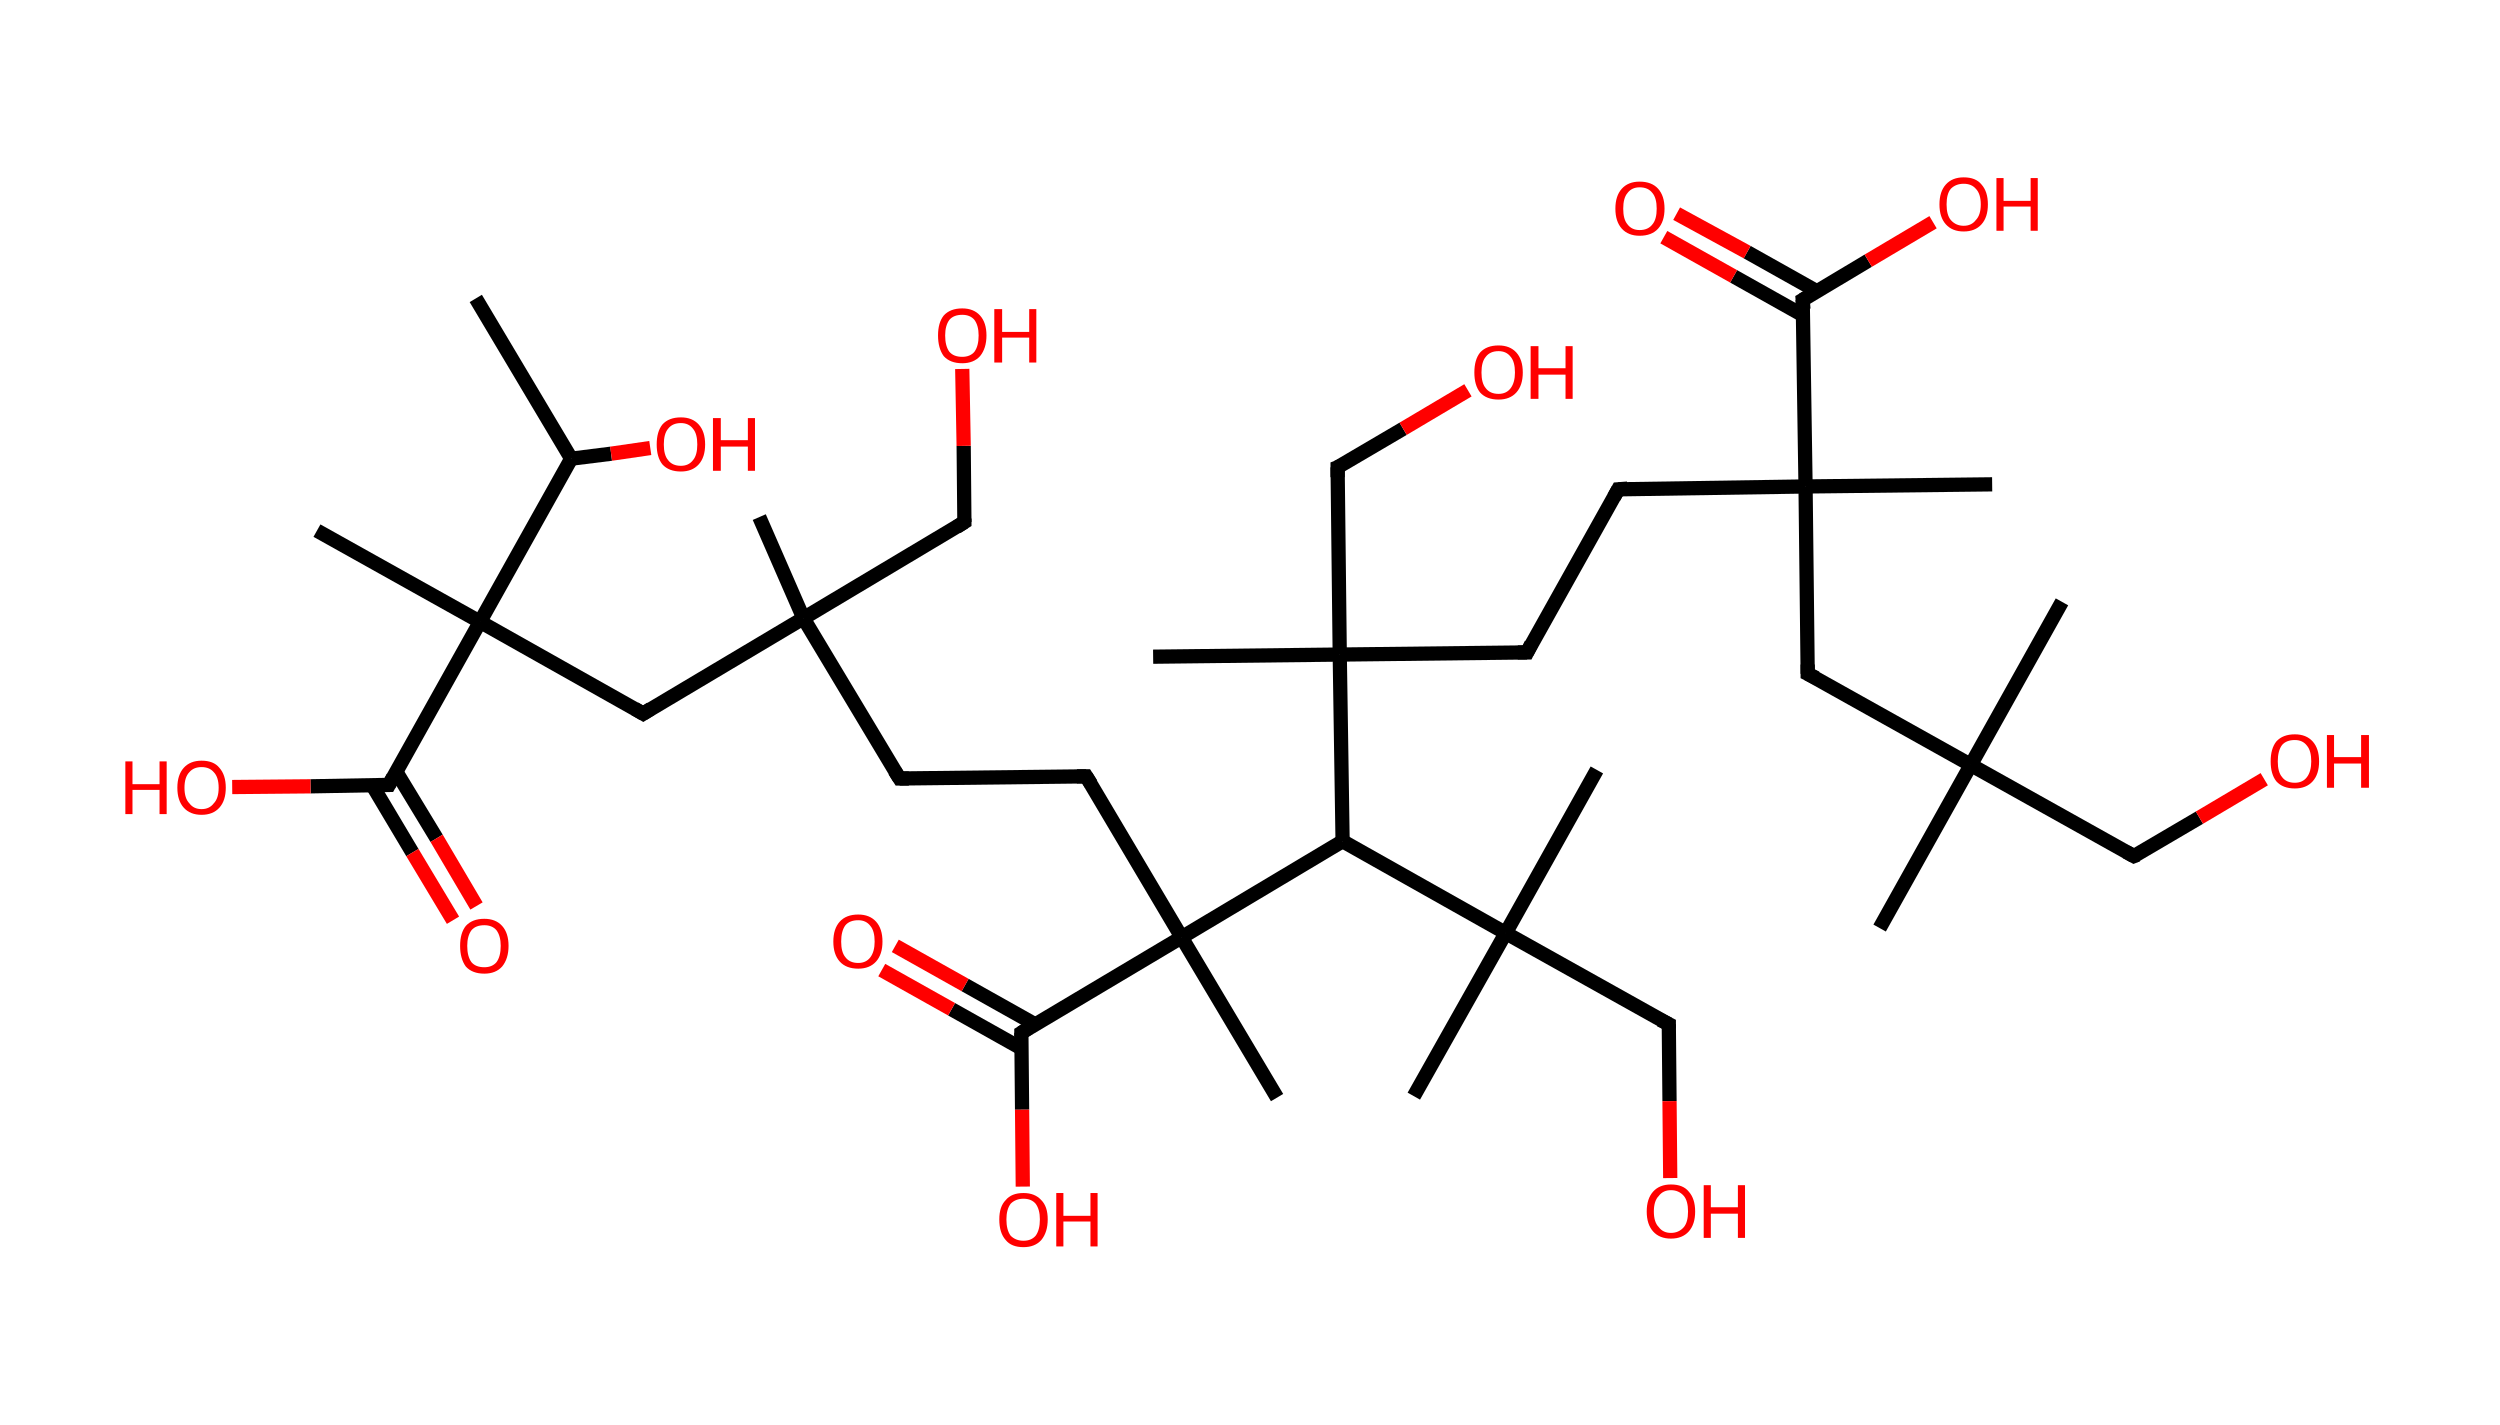 <?xml version='1.0' encoding='ASCII' standalone='yes'?>
<svg xmlns="http://www.w3.org/2000/svg" xmlns:rdkit="http://www.rdkit.org/xml" xmlns:xlink="http://www.w3.org/1999/xlink" version="1.1" baseProfile="full" xml:space="preserve" width="351px" height="200px" viewBox="0 0 351 200">
<!-- END OF HEADER -->
<rect style="opacity:1.0;fill:#FFFFFF;stroke:none" width="351.0" height="200.0" x="0.0" y="0.0"> </rect>
<path class="bond-0 atom-0 atom-1" d="M 66.8,41.9 L 80.2,64.4" style="fill:none;fill-rule:evenodd;stroke:#000000;stroke-width:2.0px;stroke-linecap:butt;stroke-linejoin:miter;stroke-opacity:1"/>
<path class="bond-1 atom-1 atom-2" d="M 80.2,64.4 L 85.8,63.7" style="fill:none;fill-rule:evenodd;stroke:#000000;stroke-width:2.0px;stroke-linecap:butt;stroke-linejoin:miter;stroke-opacity:1"/>
<path class="bond-1 atom-1 atom-2" d="M 85.8,63.7 L 91.3,62.9" style="fill:none;fill-rule:evenodd;stroke:#FF0000;stroke-width:2.0px;stroke-linecap:butt;stroke-linejoin:miter;stroke-opacity:1"/>
<path class="bond-2 atom-1 atom-3" d="M 80.2,64.4 L 67.4,87.3" style="fill:none;fill-rule:evenodd;stroke:#000000;stroke-width:2.0px;stroke-linecap:butt;stroke-linejoin:miter;stroke-opacity:1"/>
<path class="bond-3 atom-3 atom-4" d="M 67.4,87.3 L 44.5,74.5" style="fill:none;fill-rule:evenodd;stroke:#000000;stroke-width:2.0px;stroke-linecap:butt;stroke-linejoin:miter;stroke-opacity:1"/>
<path class="bond-4 atom-3 atom-5" d="M 67.4,87.3 L 90.3,100.2" style="fill:none;fill-rule:evenodd;stroke:#000000;stroke-width:2.0px;stroke-linecap:butt;stroke-linejoin:miter;stroke-opacity:1"/>
<path class="bond-5 atom-5 atom-6" d="M 90.3,100.2 L 112.8,86.8" style="fill:none;fill-rule:evenodd;stroke:#000000;stroke-width:2.0px;stroke-linecap:butt;stroke-linejoin:miter;stroke-opacity:1"/>
<path class="bond-6 atom-6 atom-7" d="M 112.8,86.8 L 106.6,72.6" style="fill:none;fill-rule:evenodd;stroke:#000000;stroke-width:2.0px;stroke-linecap:butt;stroke-linejoin:miter;stroke-opacity:1"/>
<path class="bond-7 atom-6 atom-8" d="M 112.8,86.8 L 135.4,73.3" style="fill:none;fill-rule:evenodd;stroke:#000000;stroke-width:2.0px;stroke-linecap:butt;stroke-linejoin:miter;stroke-opacity:1"/>
<path class="bond-8 atom-8 atom-9" d="M 135.4,73.3 L 135.3,62.6" style="fill:none;fill-rule:evenodd;stroke:#000000;stroke-width:2.0px;stroke-linecap:butt;stroke-linejoin:miter;stroke-opacity:1"/>
<path class="bond-8 atom-8 atom-9" d="M 135.3,62.6 L 135.1,51.8" style="fill:none;fill-rule:evenodd;stroke:#FF0000;stroke-width:2.0px;stroke-linecap:butt;stroke-linejoin:miter;stroke-opacity:1"/>
<path class="bond-9 atom-6 atom-10" d="M 112.8,86.8 L 126.3,109.3" style="fill:none;fill-rule:evenodd;stroke:#000000;stroke-width:2.0px;stroke-linecap:butt;stroke-linejoin:miter;stroke-opacity:1"/>
<path class="bond-10 atom-10 atom-11" d="M 126.3,109.3 L 152.5,109.0" style="fill:none;fill-rule:evenodd;stroke:#000000;stroke-width:2.0px;stroke-linecap:butt;stroke-linejoin:miter;stroke-opacity:1"/>
<path class="bond-11 atom-11 atom-12" d="M 152.5,109.0 L 165.9,131.6" style="fill:none;fill-rule:evenodd;stroke:#000000;stroke-width:2.0px;stroke-linecap:butt;stroke-linejoin:miter;stroke-opacity:1"/>
<path class="bond-12 atom-12 atom-13" d="M 165.9,131.6 L 179.3,154.1" style="fill:none;fill-rule:evenodd;stroke:#000000;stroke-width:2.0px;stroke-linecap:butt;stroke-linejoin:miter;stroke-opacity:1"/>
<path class="bond-13 atom-12 atom-14" d="M 165.9,131.6 L 143.4,145.0" style="fill:none;fill-rule:evenodd;stroke:#000000;stroke-width:2.0px;stroke-linecap:butt;stroke-linejoin:miter;stroke-opacity:1"/>
<path class="bond-14 atom-14 atom-15" d="M 145.3,143.8 L 135.5,138.3" style="fill:none;fill-rule:evenodd;stroke:#000000;stroke-width:2.0px;stroke-linecap:butt;stroke-linejoin:miter;stroke-opacity:1"/>
<path class="bond-14 atom-14 atom-15" d="M 135.5,138.3 L 125.7,132.8" style="fill:none;fill-rule:evenodd;stroke:#FF0000;stroke-width:2.0px;stroke-linecap:butt;stroke-linejoin:miter;stroke-opacity:1"/>
<path class="bond-14 atom-14 atom-15" d="M 143.4,147.2 L 133.6,141.7" style="fill:none;fill-rule:evenodd;stroke:#000000;stroke-width:2.0px;stroke-linecap:butt;stroke-linejoin:miter;stroke-opacity:1"/>
<path class="bond-14 atom-14 atom-15" d="M 133.6,141.7 L 123.8,136.2" style="fill:none;fill-rule:evenodd;stroke:#FF0000;stroke-width:2.0px;stroke-linecap:butt;stroke-linejoin:miter;stroke-opacity:1"/>
<path class="bond-15 atom-14 atom-16" d="M 143.4,145.0 L 143.5,155.8" style="fill:none;fill-rule:evenodd;stroke:#000000;stroke-width:2.0px;stroke-linecap:butt;stroke-linejoin:miter;stroke-opacity:1"/>
<path class="bond-15 atom-14 atom-16" d="M 143.5,155.8 L 143.6,166.6" style="fill:none;fill-rule:evenodd;stroke:#FF0000;stroke-width:2.0px;stroke-linecap:butt;stroke-linejoin:miter;stroke-opacity:1"/>
<path class="bond-16 atom-12 atom-17" d="M 165.9,131.6 L 188.5,118.1" style="fill:none;fill-rule:evenodd;stroke:#000000;stroke-width:2.0px;stroke-linecap:butt;stroke-linejoin:miter;stroke-opacity:1"/>
<path class="bond-17 atom-17 atom-18" d="M 188.5,118.1 L 211.4,131.0" style="fill:none;fill-rule:evenodd;stroke:#000000;stroke-width:2.0px;stroke-linecap:butt;stroke-linejoin:miter;stroke-opacity:1"/>
<path class="bond-18 atom-18 atom-19" d="M 211.4,131.0 L 198.5,153.9" style="fill:none;fill-rule:evenodd;stroke:#000000;stroke-width:2.0px;stroke-linecap:butt;stroke-linejoin:miter;stroke-opacity:1"/>
<path class="bond-19 atom-18 atom-20" d="M 211.4,131.0 L 224.2,108.1" style="fill:none;fill-rule:evenodd;stroke:#000000;stroke-width:2.0px;stroke-linecap:butt;stroke-linejoin:miter;stroke-opacity:1"/>
<path class="bond-20 atom-18 atom-21" d="M 211.4,131.0 L 234.3,143.8" style="fill:none;fill-rule:evenodd;stroke:#000000;stroke-width:2.0px;stroke-linecap:butt;stroke-linejoin:miter;stroke-opacity:1"/>
<path class="bond-21 atom-21 atom-22" d="M 234.3,143.8 L 234.4,154.6" style="fill:none;fill-rule:evenodd;stroke:#000000;stroke-width:2.0px;stroke-linecap:butt;stroke-linejoin:miter;stroke-opacity:1"/>
<path class="bond-21 atom-21 atom-22" d="M 234.4,154.6 L 234.5,165.4" style="fill:none;fill-rule:evenodd;stroke:#FF0000;stroke-width:2.0px;stroke-linecap:butt;stroke-linejoin:miter;stroke-opacity:1"/>
<path class="bond-22 atom-17 atom-23" d="M 188.5,118.1 L 188.1,91.9" style="fill:none;fill-rule:evenodd;stroke:#000000;stroke-width:2.0px;stroke-linecap:butt;stroke-linejoin:miter;stroke-opacity:1"/>
<path class="bond-23 atom-23 atom-24" d="M 188.1,91.9 L 161.9,92.2" style="fill:none;fill-rule:evenodd;stroke:#000000;stroke-width:2.0px;stroke-linecap:butt;stroke-linejoin:miter;stroke-opacity:1"/>
<path class="bond-24 atom-23 atom-25" d="M 188.1,91.9 L 187.8,65.6" style="fill:none;fill-rule:evenodd;stroke:#000000;stroke-width:2.0px;stroke-linecap:butt;stroke-linejoin:miter;stroke-opacity:1"/>
<path class="bond-25 atom-25 atom-26" d="M 187.8,65.6 L 197.0,60.2" style="fill:none;fill-rule:evenodd;stroke:#000000;stroke-width:2.0px;stroke-linecap:butt;stroke-linejoin:miter;stroke-opacity:1"/>
<path class="bond-25 atom-25 atom-26" d="M 197.0,60.2 L 206.1,54.8" style="fill:none;fill-rule:evenodd;stroke:#FF0000;stroke-width:2.0px;stroke-linecap:butt;stroke-linejoin:miter;stroke-opacity:1"/>
<path class="bond-26 atom-23 atom-27" d="M 188.1,91.9 L 214.4,91.6" style="fill:none;fill-rule:evenodd;stroke:#000000;stroke-width:2.0px;stroke-linecap:butt;stroke-linejoin:miter;stroke-opacity:1"/>
<path class="bond-27 atom-27 atom-28" d="M 214.4,91.6 L 227.2,68.7" style="fill:none;fill-rule:evenodd;stroke:#000000;stroke-width:2.0px;stroke-linecap:butt;stroke-linejoin:miter;stroke-opacity:1"/>
<path class="bond-28 atom-28 atom-29" d="M 227.2,68.7 L 253.5,68.3" style="fill:none;fill-rule:evenodd;stroke:#000000;stroke-width:2.0px;stroke-linecap:butt;stroke-linejoin:miter;stroke-opacity:1"/>
<path class="bond-29 atom-29 atom-30" d="M 253.5,68.3 L 279.7,68.0" style="fill:none;fill-rule:evenodd;stroke:#000000;stroke-width:2.0px;stroke-linecap:butt;stroke-linejoin:miter;stroke-opacity:1"/>
<path class="bond-30 atom-29 atom-31" d="M 253.5,68.3 L 253.8,94.6" style="fill:none;fill-rule:evenodd;stroke:#000000;stroke-width:2.0px;stroke-linecap:butt;stroke-linejoin:miter;stroke-opacity:1"/>
<path class="bond-31 atom-31 atom-32" d="M 253.8,94.6 L 276.7,107.4" style="fill:none;fill-rule:evenodd;stroke:#000000;stroke-width:2.0px;stroke-linecap:butt;stroke-linejoin:miter;stroke-opacity:1"/>
<path class="bond-32 atom-32 atom-33" d="M 276.7,107.4 L 289.5,84.5" style="fill:none;fill-rule:evenodd;stroke:#000000;stroke-width:2.0px;stroke-linecap:butt;stroke-linejoin:miter;stroke-opacity:1"/>
<path class="bond-33 atom-32 atom-34" d="M 276.7,107.4 L 263.9,130.3" style="fill:none;fill-rule:evenodd;stroke:#000000;stroke-width:2.0px;stroke-linecap:butt;stroke-linejoin:miter;stroke-opacity:1"/>
<path class="bond-34 atom-32 atom-35" d="M 276.7,107.4 L 299.6,120.2" style="fill:none;fill-rule:evenodd;stroke:#000000;stroke-width:2.0px;stroke-linecap:butt;stroke-linejoin:miter;stroke-opacity:1"/>
<path class="bond-35 atom-35 atom-36" d="M 299.6,120.2 L 308.8,114.8" style="fill:none;fill-rule:evenodd;stroke:#000000;stroke-width:2.0px;stroke-linecap:butt;stroke-linejoin:miter;stroke-opacity:1"/>
<path class="bond-35 atom-35 atom-36" d="M 308.8,114.8 L 317.9,109.4" style="fill:none;fill-rule:evenodd;stroke:#FF0000;stroke-width:2.0px;stroke-linecap:butt;stroke-linejoin:miter;stroke-opacity:1"/>
<path class="bond-36 atom-29 atom-37" d="M 253.5,68.3 L 253.1,42.1" style="fill:none;fill-rule:evenodd;stroke:#000000;stroke-width:2.0px;stroke-linecap:butt;stroke-linejoin:miter;stroke-opacity:1"/>
<path class="bond-37 atom-37 atom-38" d="M 255.1,40.9 L 245.3,35.4" style="fill:none;fill-rule:evenodd;stroke:#000000;stroke-width:2.0px;stroke-linecap:butt;stroke-linejoin:miter;stroke-opacity:1"/>
<path class="bond-37 atom-37 atom-38" d="M 245.3,35.4 L 235.4,30.0" style="fill:none;fill-rule:evenodd;stroke:#FF0000;stroke-width:2.0px;stroke-linecap:butt;stroke-linejoin:miter;stroke-opacity:1"/>
<path class="bond-37 atom-37 atom-38" d="M 253.2,44.3 L 243.4,38.8" style="fill:none;fill-rule:evenodd;stroke:#000000;stroke-width:2.0px;stroke-linecap:butt;stroke-linejoin:miter;stroke-opacity:1"/>
<path class="bond-37 atom-37 atom-38" d="M 243.4,38.8 L 233.6,33.3" style="fill:none;fill-rule:evenodd;stroke:#FF0000;stroke-width:2.0px;stroke-linecap:butt;stroke-linejoin:miter;stroke-opacity:1"/>
<path class="bond-38 atom-37 atom-39" d="M 253.1,42.1 L 262.3,36.6" style="fill:none;fill-rule:evenodd;stroke:#000000;stroke-width:2.0px;stroke-linecap:butt;stroke-linejoin:miter;stroke-opacity:1"/>
<path class="bond-38 atom-37 atom-39" d="M 262.3,36.6 L 271.4,31.2" style="fill:none;fill-rule:evenodd;stroke:#FF0000;stroke-width:2.0px;stroke-linecap:butt;stroke-linejoin:miter;stroke-opacity:1"/>
<path class="bond-39 atom-3 atom-40" d="M 67.4,87.3 L 54.6,110.2" style="fill:none;fill-rule:evenodd;stroke:#000000;stroke-width:2.0px;stroke-linecap:butt;stroke-linejoin:miter;stroke-opacity:1"/>
<path class="bond-40 atom-40 atom-41" d="M 52.3,110.3 L 57.9,119.7" style="fill:none;fill-rule:evenodd;stroke:#000000;stroke-width:2.0px;stroke-linecap:butt;stroke-linejoin:miter;stroke-opacity:1"/>
<path class="bond-40 atom-40 atom-41" d="M 57.9,119.7 L 63.6,129.2" style="fill:none;fill-rule:evenodd;stroke:#FF0000;stroke-width:2.0px;stroke-linecap:butt;stroke-linejoin:miter;stroke-opacity:1"/>
<path class="bond-40 atom-40 atom-41" d="M 55.6,108.3 L 61.3,117.7" style="fill:none;fill-rule:evenodd;stroke:#000000;stroke-width:2.0px;stroke-linecap:butt;stroke-linejoin:miter;stroke-opacity:1"/>
<path class="bond-40 atom-40 atom-41" d="M 61.3,117.7 L 66.9,127.2" style="fill:none;fill-rule:evenodd;stroke:#FF0000;stroke-width:2.0px;stroke-linecap:butt;stroke-linejoin:miter;stroke-opacity:1"/>
<path class="bond-41 atom-40 atom-42" d="M 54.6,110.2 L 43.6,110.4" style="fill:none;fill-rule:evenodd;stroke:#000000;stroke-width:2.0px;stroke-linecap:butt;stroke-linejoin:miter;stroke-opacity:1"/>
<path class="bond-41 atom-40 atom-42" d="M 43.6,110.4 L 32.6,110.5" style="fill:none;fill-rule:evenodd;stroke:#FF0000;stroke-width:2.0px;stroke-linecap:butt;stroke-linejoin:miter;stroke-opacity:1"/>
<path d="M 89.1,99.5 L 90.3,100.2 L 91.4,99.5" style="fill:none;stroke:#000000;stroke-width:2.0px;stroke-linecap:butt;stroke-linejoin:miter;stroke-opacity:1;"/>
<path d="M 134.3,74.0 L 135.4,73.3 L 135.4,72.8" style="fill:none;stroke:#000000;stroke-width:2.0px;stroke-linecap:butt;stroke-linejoin:miter;stroke-opacity:1;"/>
<path d="M 125.6,108.2 L 126.3,109.3 L 127.6,109.3" style="fill:none;stroke:#000000;stroke-width:2.0px;stroke-linecap:butt;stroke-linejoin:miter;stroke-opacity:1;"/>
<path d="M 151.2,109.0 L 152.5,109.0 L 153.2,110.1" style="fill:none;stroke:#000000;stroke-width:2.0px;stroke-linecap:butt;stroke-linejoin:miter;stroke-opacity:1;"/>
<path d="M 144.5,144.3 L 143.4,145.0 L 143.4,145.5" style="fill:none;stroke:#000000;stroke-width:2.0px;stroke-linecap:butt;stroke-linejoin:miter;stroke-opacity:1;"/>
<path d="M 233.1,143.2 L 234.3,143.8 L 234.3,144.4" style="fill:none;stroke:#000000;stroke-width:2.0px;stroke-linecap:butt;stroke-linejoin:miter;stroke-opacity:1;"/>
<path d="M 187.8,67.0 L 187.8,65.6 L 188.3,65.4" style="fill:none;stroke:#000000;stroke-width:2.0px;stroke-linecap:butt;stroke-linejoin:miter;stroke-opacity:1;"/>
<path d="M 213.1,91.6 L 214.4,91.6 L 215.0,90.4" style="fill:none;stroke:#000000;stroke-width:2.0px;stroke-linecap:butt;stroke-linejoin:miter;stroke-opacity:1;"/>
<path d="M 226.6,69.8 L 227.2,68.7 L 228.5,68.6" style="fill:none;stroke:#000000;stroke-width:2.0px;stroke-linecap:butt;stroke-linejoin:miter;stroke-opacity:1;"/>
<path d="M 253.8,93.3 L 253.8,94.6 L 255.0,95.2" style="fill:none;stroke:#000000;stroke-width:2.0px;stroke-linecap:butt;stroke-linejoin:miter;stroke-opacity:1;"/>
<path d="M 298.5,119.6 L 299.6,120.2 L 300.1,120.0" style="fill:none;stroke:#000000;stroke-width:2.0px;stroke-linecap:butt;stroke-linejoin:miter;stroke-opacity:1;"/>
<path d="M 253.2,43.4 L 253.1,42.1 L 253.6,41.8" style="fill:none;stroke:#000000;stroke-width:2.0px;stroke-linecap:butt;stroke-linejoin:miter;stroke-opacity:1;"/>
<path d="M 55.2,109.1 L 54.6,110.2 L 54.0,110.2" style="fill:none;stroke:#000000;stroke-width:2.0px;stroke-linecap:butt;stroke-linejoin:miter;stroke-opacity:1;"/>
<path class="atom-2" d="M 92.2 62.4 Q 92.2 60.6, 93.0 59.6 Q 93.9 58.6, 95.6 58.6 Q 97.2 58.6, 98.1 59.6 Q 99.0 60.6, 99.0 62.4 Q 99.0 64.2, 98.1 65.2 Q 97.2 66.2, 95.6 66.2 Q 93.9 66.2, 93.0 65.2 Q 92.2 64.2, 92.2 62.4 M 95.6 65.4 Q 96.7 65.4, 97.3 64.6 Q 97.9 63.9, 97.9 62.4 Q 97.9 60.9, 97.3 60.2 Q 96.7 59.4, 95.6 59.4 Q 94.4 59.4, 93.8 60.2 Q 93.2 60.9, 93.2 62.4 Q 93.2 63.9, 93.8 64.6 Q 94.4 65.4, 95.6 65.4 " fill="#FF0000"/>
<path class="atom-2" d="M 100.1 58.7 L 101.2 58.7 L 101.2 61.8 L 105.0 61.8 L 105.0 58.7 L 106.0 58.7 L 106.0 66.1 L 105.0 66.1 L 105.0 62.7 L 101.2 62.7 L 101.2 66.1 L 100.1 66.1 L 100.1 58.7 " fill="#FF0000"/>
<path class="atom-9" d="M 131.7 47.1 Q 131.7 45.3, 132.5 44.3 Q 133.4 43.3, 135.1 43.3 Q 136.7 43.3, 137.6 44.3 Q 138.5 45.3, 138.5 47.1 Q 138.5 48.9, 137.6 50.0 Q 136.7 51.0, 135.1 51.0 Q 133.4 51.0, 132.5 50.0 Q 131.7 48.9, 131.7 47.1 M 135.1 50.1 Q 136.2 50.1, 136.8 49.4 Q 137.4 48.6, 137.4 47.1 Q 137.4 45.7, 136.8 44.9 Q 136.2 44.2, 135.1 44.2 Q 133.9 44.2, 133.3 44.9 Q 132.7 45.7, 132.7 47.1 Q 132.7 48.6, 133.3 49.4 Q 133.9 50.1, 135.1 50.1 " fill="#FF0000"/>
<path class="atom-9" d="M 139.6 43.4 L 140.7 43.4 L 140.7 46.6 L 144.5 46.6 L 144.5 43.4 L 145.5 43.4 L 145.5 50.9 L 144.5 50.9 L 144.5 47.4 L 140.7 47.4 L 140.7 50.9 L 139.6 50.9 L 139.6 43.4 " fill="#FF0000"/>
<path class="atom-15" d="M 117.0 132.2 Q 117.0 130.4, 117.9 129.4 Q 118.8 128.4, 120.5 128.4 Q 122.1 128.4, 123.0 129.4 Q 123.9 130.4, 123.9 132.2 Q 123.9 134.0, 123.0 135.0 Q 122.1 136.0, 120.5 136.0 Q 118.8 136.0, 117.9 135.0 Q 117.0 134.0, 117.0 132.2 M 120.5 135.2 Q 121.6 135.2, 122.2 134.4 Q 122.8 133.6, 122.8 132.2 Q 122.8 130.7, 122.2 130.0 Q 121.6 129.2, 120.5 129.2 Q 119.3 129.2, 118.7 129.9 Q 118.1 130.7, 118.1 132.2 Q 118.1 133.7, 118.7 134.4 Q 119.3 135.2, 120.5 135.2 " fill="#FF0000"/>
<path class="atom-16" d="M 140.3 171.2 Q 140.3 169.4, 141.2 168.5 Q 142.0 167.5, 143.7 167.5 Q 145.3 167.5, 146.2 168.5 Q 147.1 169.4, 147.1 171.2 Q 147.1 173.0, 146.2 174.1 Q 145.3 175.1, 143.7 175.1 Q 142.0 175.1, 141.2 174.1 Q 140.3 173.1, 140.3 171.2 M 143.7 174.2 Q 144.8 174.2, 145.4 173.5 Q 146.0 172.7, 146.0 171.2 Q 146.0 169.8, 145.4 169.0 Q 144.8 168.3, 143.7 168.3 Q 142.6 168.3, 141.9 169.0 Q 141.3 169.8, 141.3 171.2 Q 141.3 172.7, 141.9 173.5 Q 142.6 174.2, 143.7 174.2 " fill="#FF0000"/>
<path class="atom-16" d="M 148.3 167.5 L 149.3 167.5 L 149.3 170.7 L 153.1 170.7 L 153.1 167.5 L 154.1 167.5 L 154.1 175.0 L 153.1 175.0 L 153.1 171.5 L 149.3 171.5 L 149.3 175.0 L 148.3 175.0 L 148.3 167.5 " fill="#FF0000"/>
<path class="atom-22" d="M 231.2 170.1 Q 231.2 168.3, 232.1 167.3 Q 233.0 166.3, 234.6 166.3 Q 236.3 166.3, 237.1 167.3 Q 238.0 168.3, 238.0 170.1 Q 238.0 171.9, 237.1 172.9 Q 236.2 173.9, 234.6 173.9 Q 233.0 173.9, 232.1 172.9 Q 231.2 171.9, 231.2 170.1 M 234.6 173.1 Q 235.7 173.1, 236.4 172.3 Q 237.0 171.6, 237.0 170.1 Q 237.0 168.6, 236.4 167.9 Q 235.7 167.1, 234.6 167.1 Q 233.5 167.1, 232.9 167.9 Q 232.2 168.6, 232.2 170.1 Q 232.2 171.6, 232.9 172.3 Q 233.5 173.1, 234.6 173.1 " fill="#FF0000"/>
<path class="atom-22" d="M 239.2 166.4 L 240.2 166.4 L 240.2 169.5 L 244.0 169.5 L 244.0 166.4 L 245.0 166.4 L 245.0 173.8 L 244.0 173.8 L 244.0 170.4 L 240.2 170.4 L 240.2 173.8 L 239.2 173.8 L 239.2 166.4 " fill="#FF0000"/>
<path class="atom-26" d="M 207.0 52.3 Q 207.0 50.5, 207.8 49.5 Q 208.7 48.5, 210.4 48.5 Q 212.0 48.5, 212.9 49.5 Q 213.8 50.5, 213.8 52.3 Q 213.8 54.1, 212.9 55.1 Q 212.0 56.1, 210.4 56.1 Q 208.7 56.1, 207.8 55.1 Q 207.0 54.1, 207.0 52.3 M 210.4 55.3 Q 211.5 55.3, 212.1 54.5 Q 212.7 53.7, 212.7 52.3 Q 212.7 50.8, 212.1 50.1 Q 211.5 49.3, 210.4 49.3 Q 209.2 49.3, 208.6 50.1 Q 208.0 50.8, 208.0 52.3 Q 208.0 53.8, 208.6 54.5 Q 209.2 55.3, 210.4 55.3 " fill="#FF0000"/>
<path class="atom-26" d="M 214.9 48.6 L 216.0 48.6 L 216.0 51.7 L 219.8 51.7 L 219.8 48.6 L 220.8 48.6 L 220.8 56.0 L 219.8 56.0 L 219.8 52.6 L 216.0 52.6 L 216.0 56.0 L 214.9 56.0 L 214.9 48.6 " fill="#FF0000"/>
<path class="atom-36" d="M 318.8 106.9 Q 318.8 105.1, 319.6 104.1 Q 320.5 103.1, 322.2 103.1 Q 323.8 103.1, 324.7 104.1 Q 325.6 105.1, 325.6 106.9 Q 325.6 108.7, 324.7 109.7 Q 323.8 110.7, 322.2 110.7 Q 320.5 110.7, 319.6 109.7 Q 318.8 108.7, 318.8 106.9 M 322.2 109.9 Q 323.3 109.9, 323.9 109.1 Q 324.5 108.3, 324.5 106.9 Q 324.5 105.4, 323.9 104.7 Q 323.3 103.9, 322.2 103.9 Q 321.0 103.9, 320.4 104.6 Q 319.8 105.4, 319.8 106.9 Q 319.8 108.4, 320.4 109.1 Q 321.0 109.9, 322.2 109.9 " fill="#FF0000"/>
<path class="atom-36" d="M 326.7 103.2 L 327.7 103.2 L 327.7 106.3 L 331.5 106.3 L 331.5 103.2 L 332.6 103.2 L 332.6 110.6 L 331.5 110.6 L 331.5 107.2 L 327.7 107.2 L 327.7 110.6 L 326.7 110.6 L 326.7 103.2 " fill="#FF0000"/>
<path class="atom-38" d="M 226.8 29.3 Q 226.8 27.5, 227.7 26.5 Q 228.6 25.5, 230.2 25.5 Q 231.9 25.5, 232.8 26.5 Q 233.7 27.5, 233.7 29.3 Q 233.7 31.1, 232.8 32.1 Q 231.9 33.1, 230.2 33.1 Q 228.6 33.1, 227.7 32.1 Q 226.8 31.1, 226.8 29.3 M 230.2 32.3 Q 231.4 32.3, 232.0 31.5 Q 232.6 30.8, 232.6 29.3 Q 232.6 27.8, 232.0 27.1 Q 231.4 26.3, 230.2 26.3 Q 229.1 26.3, 228.5 27.1 Q 227.9 27.8, 227.9 29.3 Q 227.9 30.8, 228.5 31.5 Q 229.1 32.3, 230.2 32.3 " fill="#FF0000"/>
<path class="atom-39" d="M 272.3 28.7 Q 272.3 26.9, 273.2 25.9 Q 274.1 24.9, 275.7 24.9 Q 277.4 24.9, 278.2 25.9 Q 279.1 26.9, 279.1 28.7 Q 279.1 30.5, 278.2 31.5 Q 277.3 32.5, 275.7 32.5 Q 274.1 32.5, 273.2 31.5 Q 272.3 30.5, 272.3 28.7 M 275.7 31.7 Q 276.8 31.7, 277.4 30.9 Q 278.1 30.2, 278.1 28.7 Q 278.1 27.2, 277.4 26.5 Q 276.8 25.8, 275.7 25.8 Q 274.6 25.8, 273.9 26.5 Q 273.3 27.2, 273.3 28.7 Q 273.3 30.2, 273.9 30.9 Q 274.6 31.7, 275.7 31.7 " fill="#FF0000"/>
<path class="atom-39" d="M 280.3 25.0 L 281.3 25.0 L 281.3 28.2 L 285.1 28.2 L 285.1 25.0 L 286.1 25.0 L 286.1 32.4 L 285.1 32.4 L 285.1 29.0 L 281.3 29.0 L 281.3 32.4 L 280.3 32.4 L 280.3 25.0 " fill="#FF0000"/>
<path class="atom-41" d="M 64.6 132.8 Q 64.6 131.0, 65.4 130.0 Q 66.3 129.0, 68.0 129.0 Q 69.6 129.0, 70.5 130.0 Q 71.4 131.0, 71.4 132.8 Q 71.4 134.6, 70.5 135.7 Q 69.6 136.7, 68.0 136.7 Q 66.3 136.7, 65.4 135.7 Q 64.6 134.6, 64.6 132.8 M 68.0 135.8 Q 69.1 135.8, 69.7 135.1 Q 70.3 134.3, 70.3 132.8 Q 70.3 131.4, 69.7 130.6 Q 69.1 129.9, 68.0 129.9 Q 66.8 129.9, 66.2 130.6 Q 65.6 131.4, 65.6 132.8 Q 65.6 134.3, 66.2 135.1 Q 66.8 135.8, 68.0 135.8 " fill="#FF0000"/>
<path class="atom-42" d="M 17.6 106.9 L 18.6 106.9 L 18.6 110.1 L 22.4 110.1 L 22.4 106.9 L 23.4 106.9 L 23.4 114.3 L 22.4 114.3 L 22.4 110.9 L 18.6 110.9 L 18.6 114.3 L 17.6 114.3 L 17.6 106.9 " fill="#FF0000"/>
<path class="atom-42" d="M 24.9 110.6 Q 24.9 108.8, 25.8 107.8 Q 26.7 106.8, 28.3 106.8 Q 30.0 106.8, 30.8 107.8 Q 31.7 108.8, 31.7 110.6 Q 31.7 112.4, 30.8 113.4 Q 29.9 114.4, 28.3 114.4 Q 26.7 114.4, 25.8 113.4 Q 24.9 112.4, 24.9 110.6 M 28.3 113.6 Q 29.4 113.6, 30.0 112.8 Q 30.7 112.1, 30.7 110.6 Q 30.7 109.1, 30.0 108.4 Q 29.4 107.7, 28.3 107.7 Q 27.2 107.7, 26.6 108.4 Q 25.9 109.1, 25.9 110.6 Q 25.9 112.1, 26.6 112.8 Q 27.2 113.6, 28.3 113.6 " fill="#FF0000"/>
</svg>
